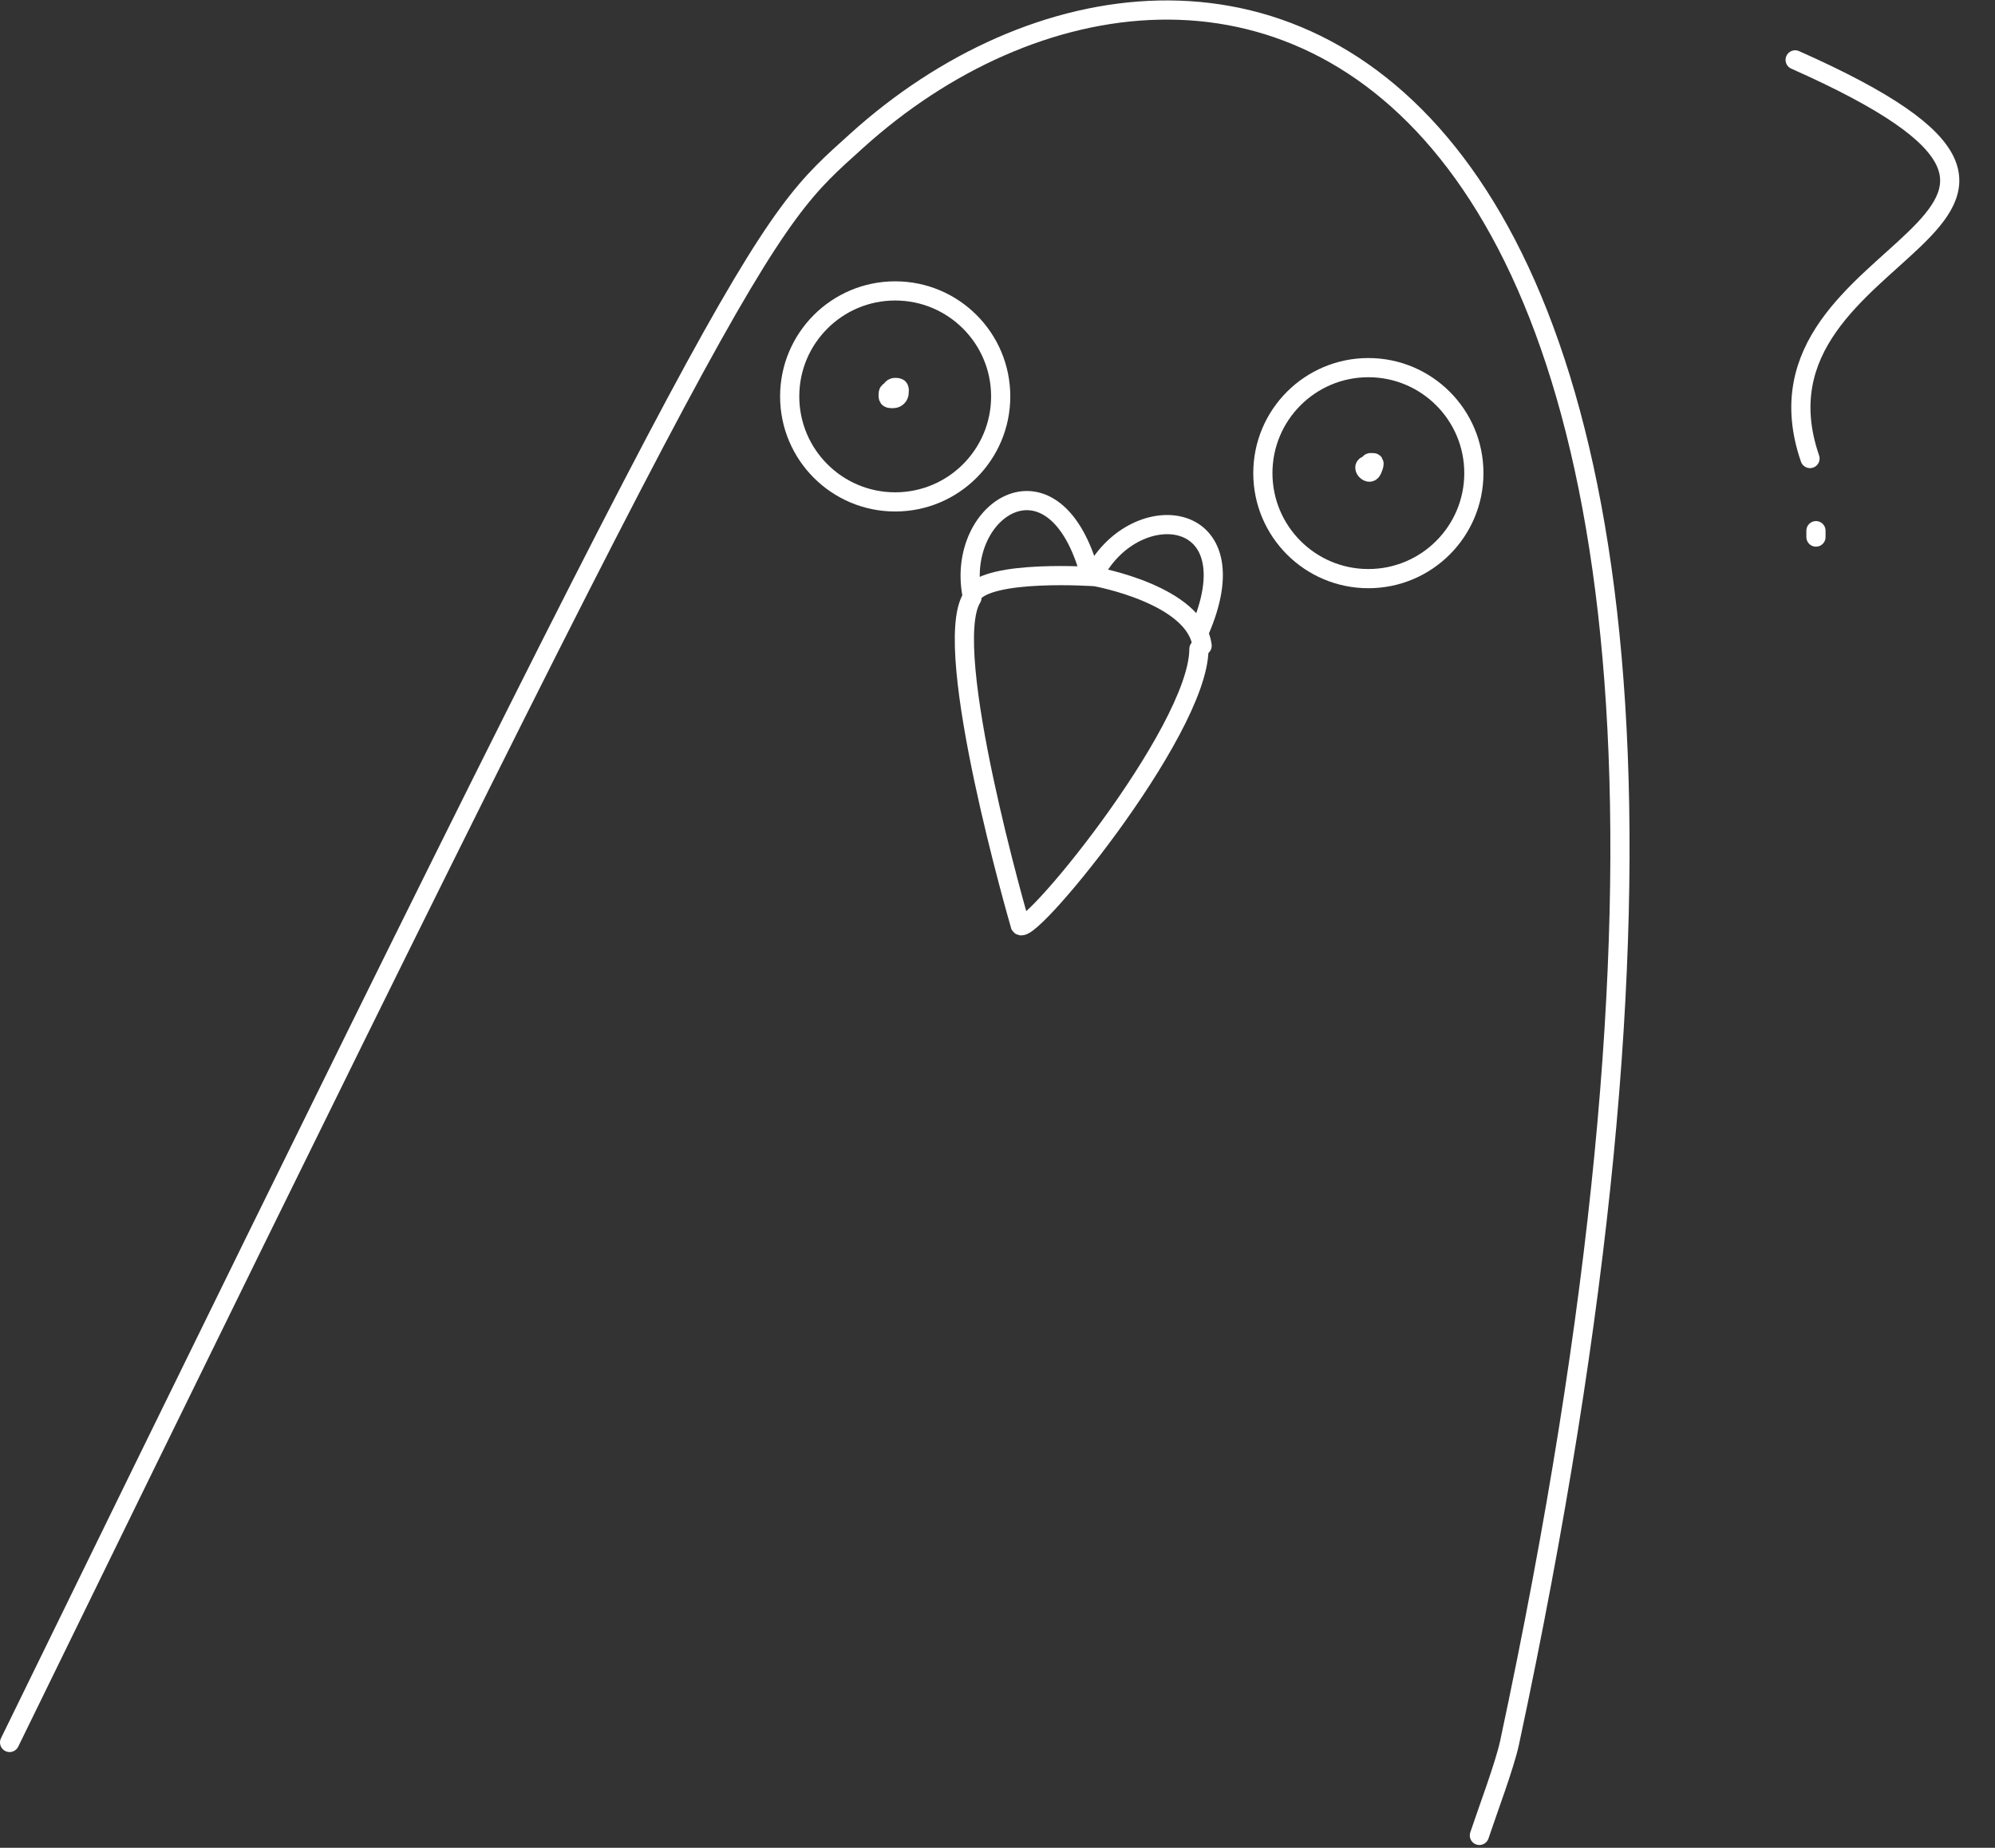 <svg width="312" height="289" viewBox="0 0 312 289" fill="none" xmlns="http://www.w3.org/2000/svg">
<rect x="0" y="0" width="312" height="289" fill="#333333" stroke="none"/>
<path d="M1.5 272.53C118 34 118.672 35.856 134 22C188.595 -27.35 295 -3 236.091 272.53C235.329 276.093 232.693 283.073 231.362 287.068" stroke="white" stroke-width="3" stroke-linecap="round"/>
<path d="M152 93C154.5 89 171.317 90.197 171.317 90.197C171.317 90.197 187 93 188 101" stroke="white" stroke-width="3" stroke-linecap="round"/>
<path d="M152 93.5C147 101.5 159.5 144.5 159.5 144.5C159.5 148.349 187.5 114.5 187.5 101.5" stroke="white" stroke-width="3" stroke-linecap="round"/>
<path d="M152.001 93C149.468 79.464 165.001 69.5 170.501 90" stroke="white" stroke-width="3" stroke-linecap="round"/>
<path d="M171.216 89.634C177.724 77.498 196.073 79.466 187.513 98.889" stroke="white" stroke-width="3" stroke-linecap="round"/>
<path d="M280.745 9.365C339.498 35.448 271.148 37.098 283.069 71.715" stroke="white" stroke-width="3" stroke-linecap="round"/>
<path d="M284 83V84" stroke="white" stroke-width="3" stroke-linecap="round"/>
<circle cx="140" cy="62" r="16.5" stroke="white" stroke-width="3"/>
<circle cx="214" cy="74" r="16.5" stroke="white" stroke-width="3"/>
<path d="M139.219 61.189C138.968 61.246 138.905 61.386 138.905 61.638C138.905 61.822 138.868 62.056 138.972 62.218C139.088 62.398 139.758 62.345 139.938 62.303C140.322 62.212 140.613 61.821 140.613 61.439C140.613 61.23 140.717 60.746 140.468 60.66C140.168 60.556 139.751 60.555 139.534 60.785C139.408 60.918 139.159 61.593 139.489 61.593" stroke="white" stroke-width="3" stroke-linecap="round"/>
<path d="M213.921 72.77C212.75 72.868 214.066 74.426 214.527 73.611C214.608 73.468 215.117 72.366 214.77 72.366C214.464 72.366 214.163 72.245 214.163 72.609" stroke="white" stroke-width="3" stroke-linecap="round"/>
</svg>
